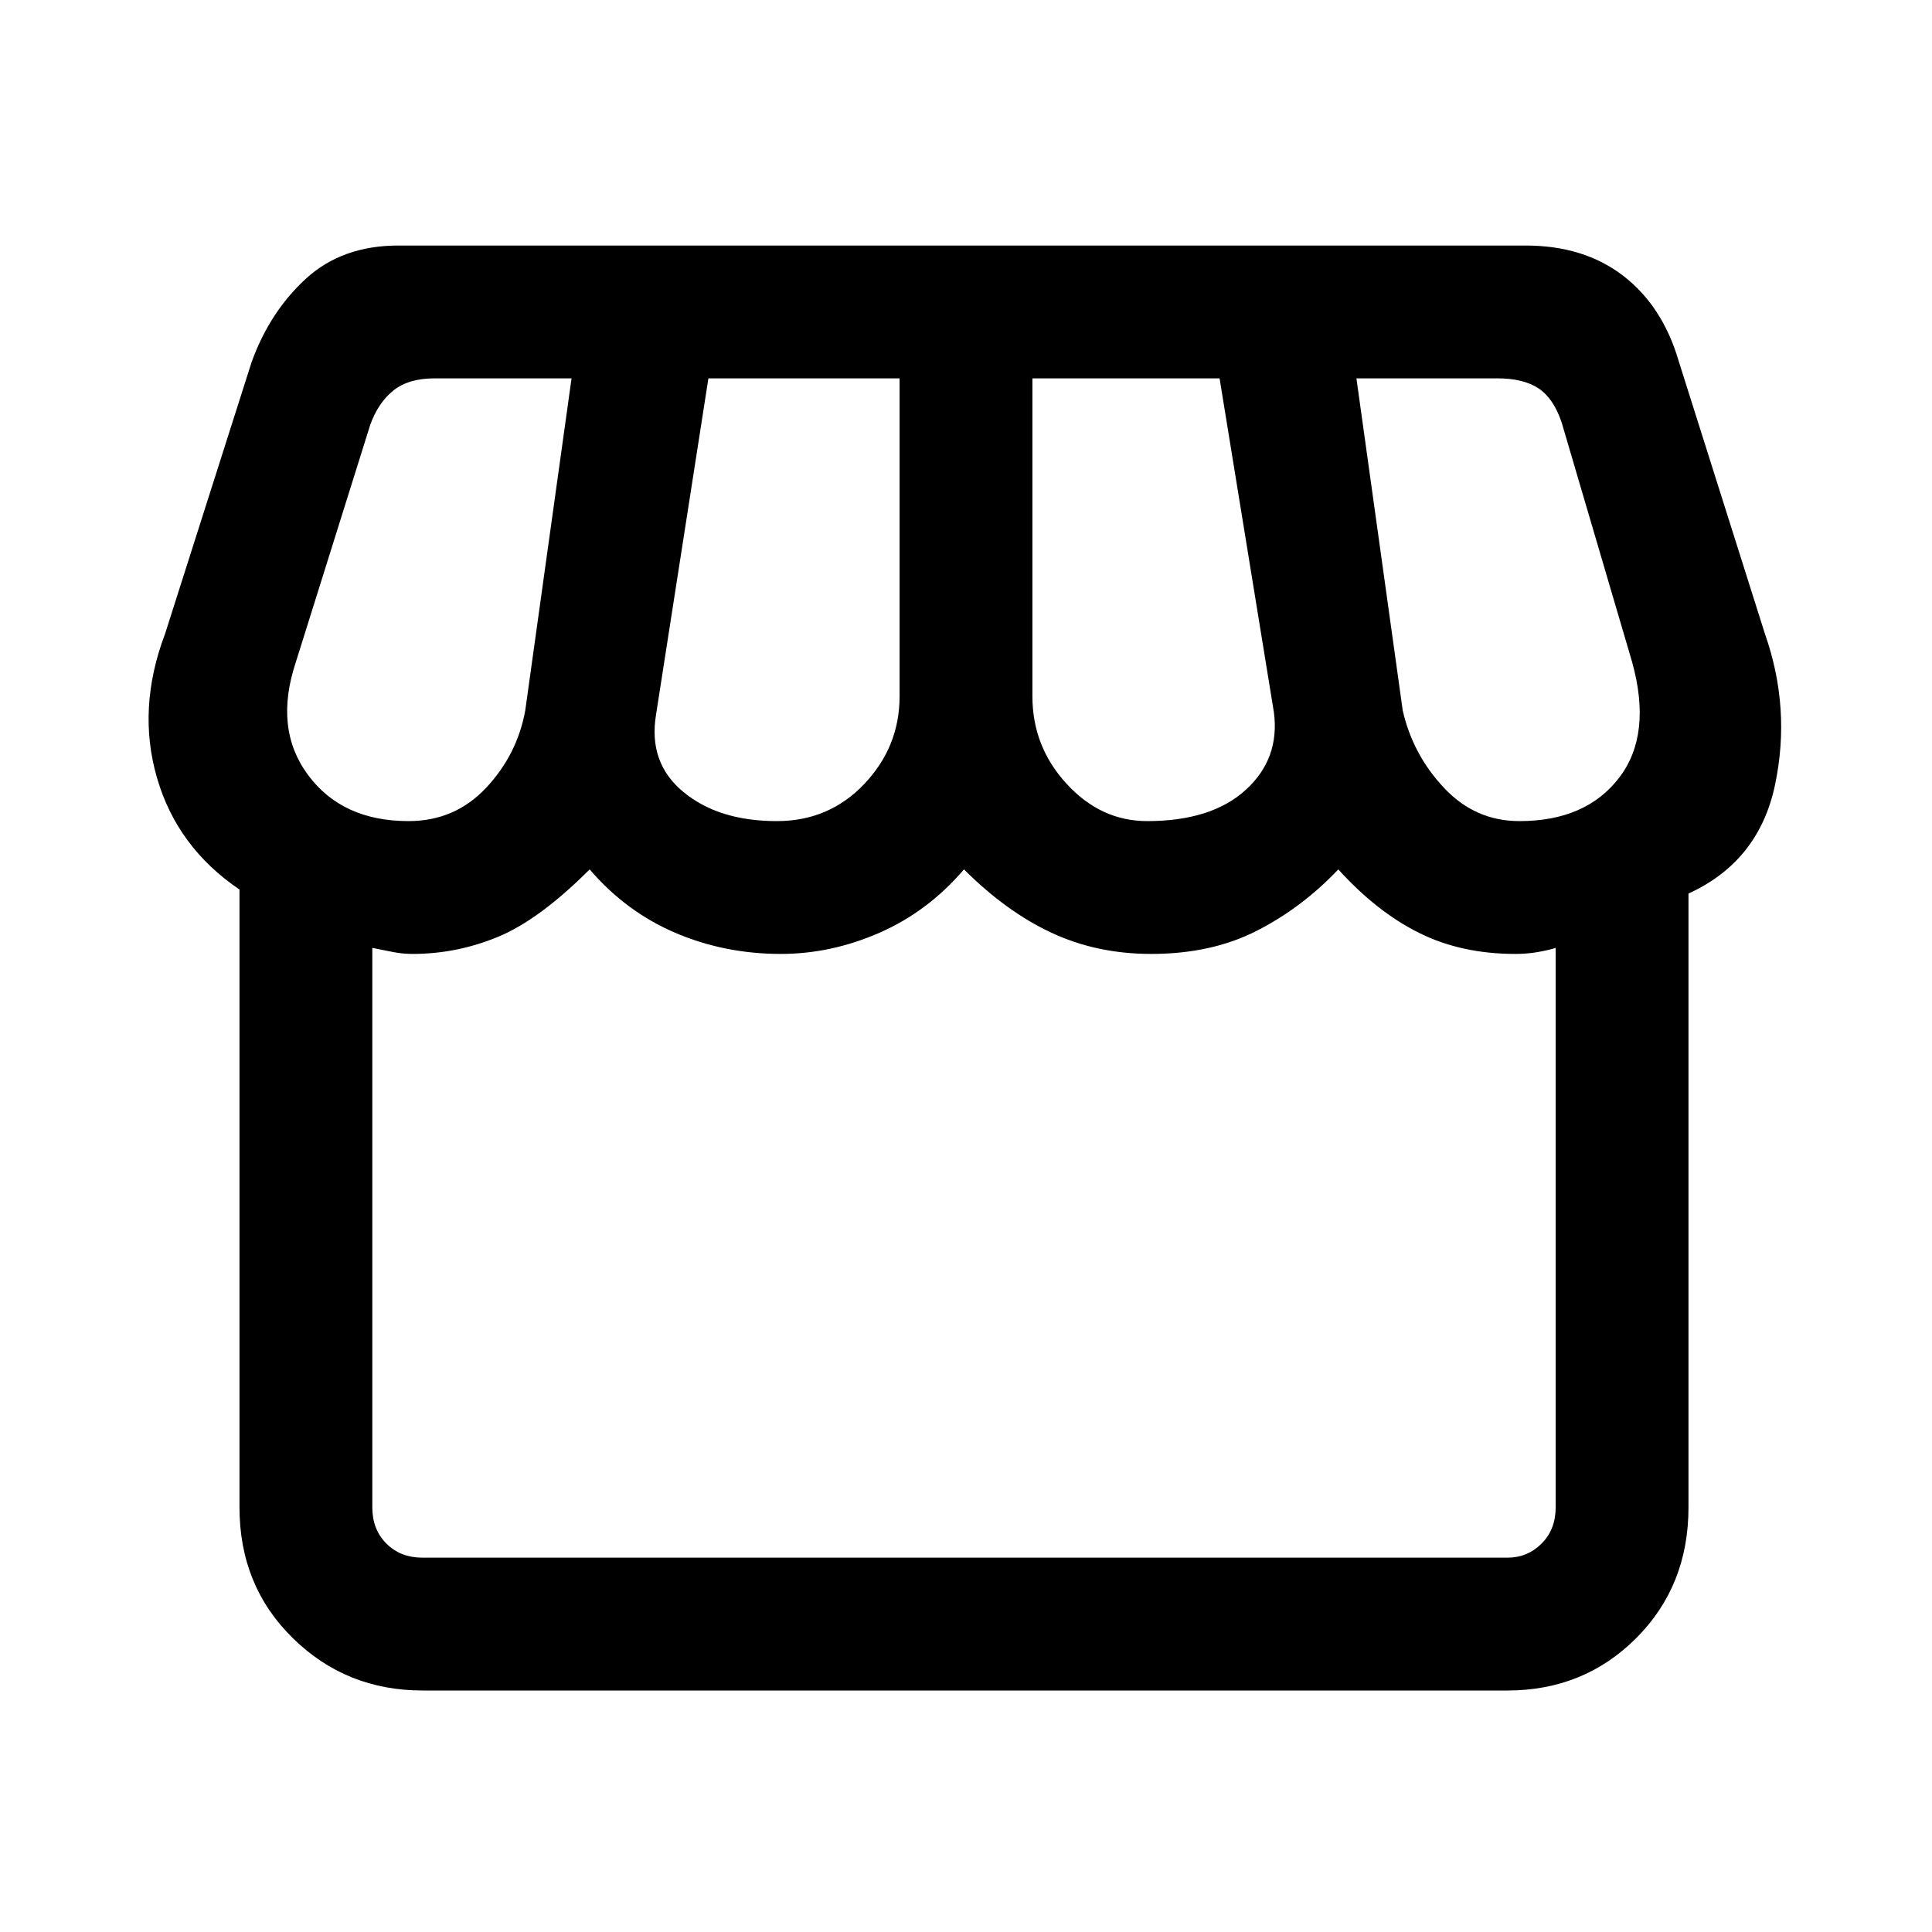 <svg xmlns="http://www.w3.org/2000/svg" height="24" width="24"><path d="M20.975 11.1V18.725Q20.975 19.7 20.325 20.35Q19.675 21 18.725 21H5.25Q4.3 21 3.638 20.35Q2.975 19.7 2.975 18.725V11.05Q2.2 10.525 1.95 9.662Q1.7 8.8 2.05 7.875L3.125 4.5Q3.35 3.875 3.8 3.462Q4.25 3.05 4.95 3.05H18.95Q19.675 3.05 20.163 3.425Q20.65 3.8 20.85 4.475L21.925 7.875Q22.25 8.8 22.05 9.75Q21.85 10.7 20.975 11.1ZM14.25 10.2Q15.05 10.2 15.475 9.812Q15.9 9.425 15.825 8.85L15.15 4.7H12.825V8.65Q12.825 9.275 13.25 9.737Q13.675 10.2 14.25 10.2ZM9.65 10.2Q10.3 10.2 10.738 9.737Q11.175 9.275 11.175 8.65V4.7H8.8L8.15 8.875Q8.05 9.475 8.488 9.837Q8.925 10.2 9.65 10.2ZM5.075 10.2Q5.65 10.2 6.038 9.787Q6.425 9.375 6.525 8.825L7.1 4.7H5.4Q5.075 4.7 4.888 4.85Q4.7 5 4.6 5.275L3.675 8.225Q3.4 9.05 3.825 9.625Q4.25 10.2 5.075 10.2ZM18.875 10.2Q19.7 10.2 20.113 9.662Q20.525 9.125 20.275 8.225L19.4 5.25Q19.3 4.95 19.113 4.825Q18.925 4.7 18.6 4.7H16.85L17.425 8.825Q17.55 9.375 17.938 9.787Q18.325 10.2 18.875 10.2ZM5.25 19.35H18.725Q18.975 19.35 19.15 19.175Q19.325 19 19.325 18.725V11.775Q19.25 11.8 19.113 11.825Q18.975 11.85 18.825 11.85Q18.15 11.85 17.625 11.587Q17.1 11.325 16.625 10.8Q16.175 11.275 15.613 11.562Q15.05 11.85 14.3 11.85Q13.625 11.85 13.062 11.587Q12.5 11.325 11.975 10.8Q11.525 11.325 10.925 11.587Q10.325 11.85 9.7 11.85Q9 11.85 8.387 11.587Q7.775 11.325 7.325 10.8Q6.7 11.425 6.188 11.637Q5.675 11.85 5.125 11.85Q5 11.85 4.875 11.825Q4.75 11.8 4.625 11.775V18.725Q4.625 19 4.8 19.175Q4.975 19.35 5.25 19.35ZM18.725 19.35H5.25Q5.25 19.35 5.25 19.35Q5.25 19.35 5.25 19.35Q5.2 19.35 5.188 19.35Q5.175 19.35 5.125 19.35Q5.45 19.35 6.375 19.35Q7.3 19.35 7.325 19.35Q7.375 19.35 7.713 19.35Q8.05 19.35 8.438 19.35Q8.825 19.35 9.2 19.35Q9.575 19.35 9.7 19.35Q9.8 19.35 10.175 19.35Q10.55 19.35 10.925 19.35Q11.3 19.35 11.625 19.35Q11.95 19.35 11.975 19.35Q12.05 19.35 13.062 19.35Q14.075 19.35 14.3 19.35Q14.325 19.35 14.675 19.35Q15.025 19.35 15.438 19.35Q15.85 19.35 16.2 19.35Q16.55 19.35 16.6 19.35Q16.75 19.35 17.712 19.35Q18.675 19.35 18.825 19.35Q18.8 19.35 18.8 19.35Q18.8 19.35 18.725 19.35Q18.725 19.35 18.725 19.35Q18.725 19.35 18.725 19.35Z"/></svg>